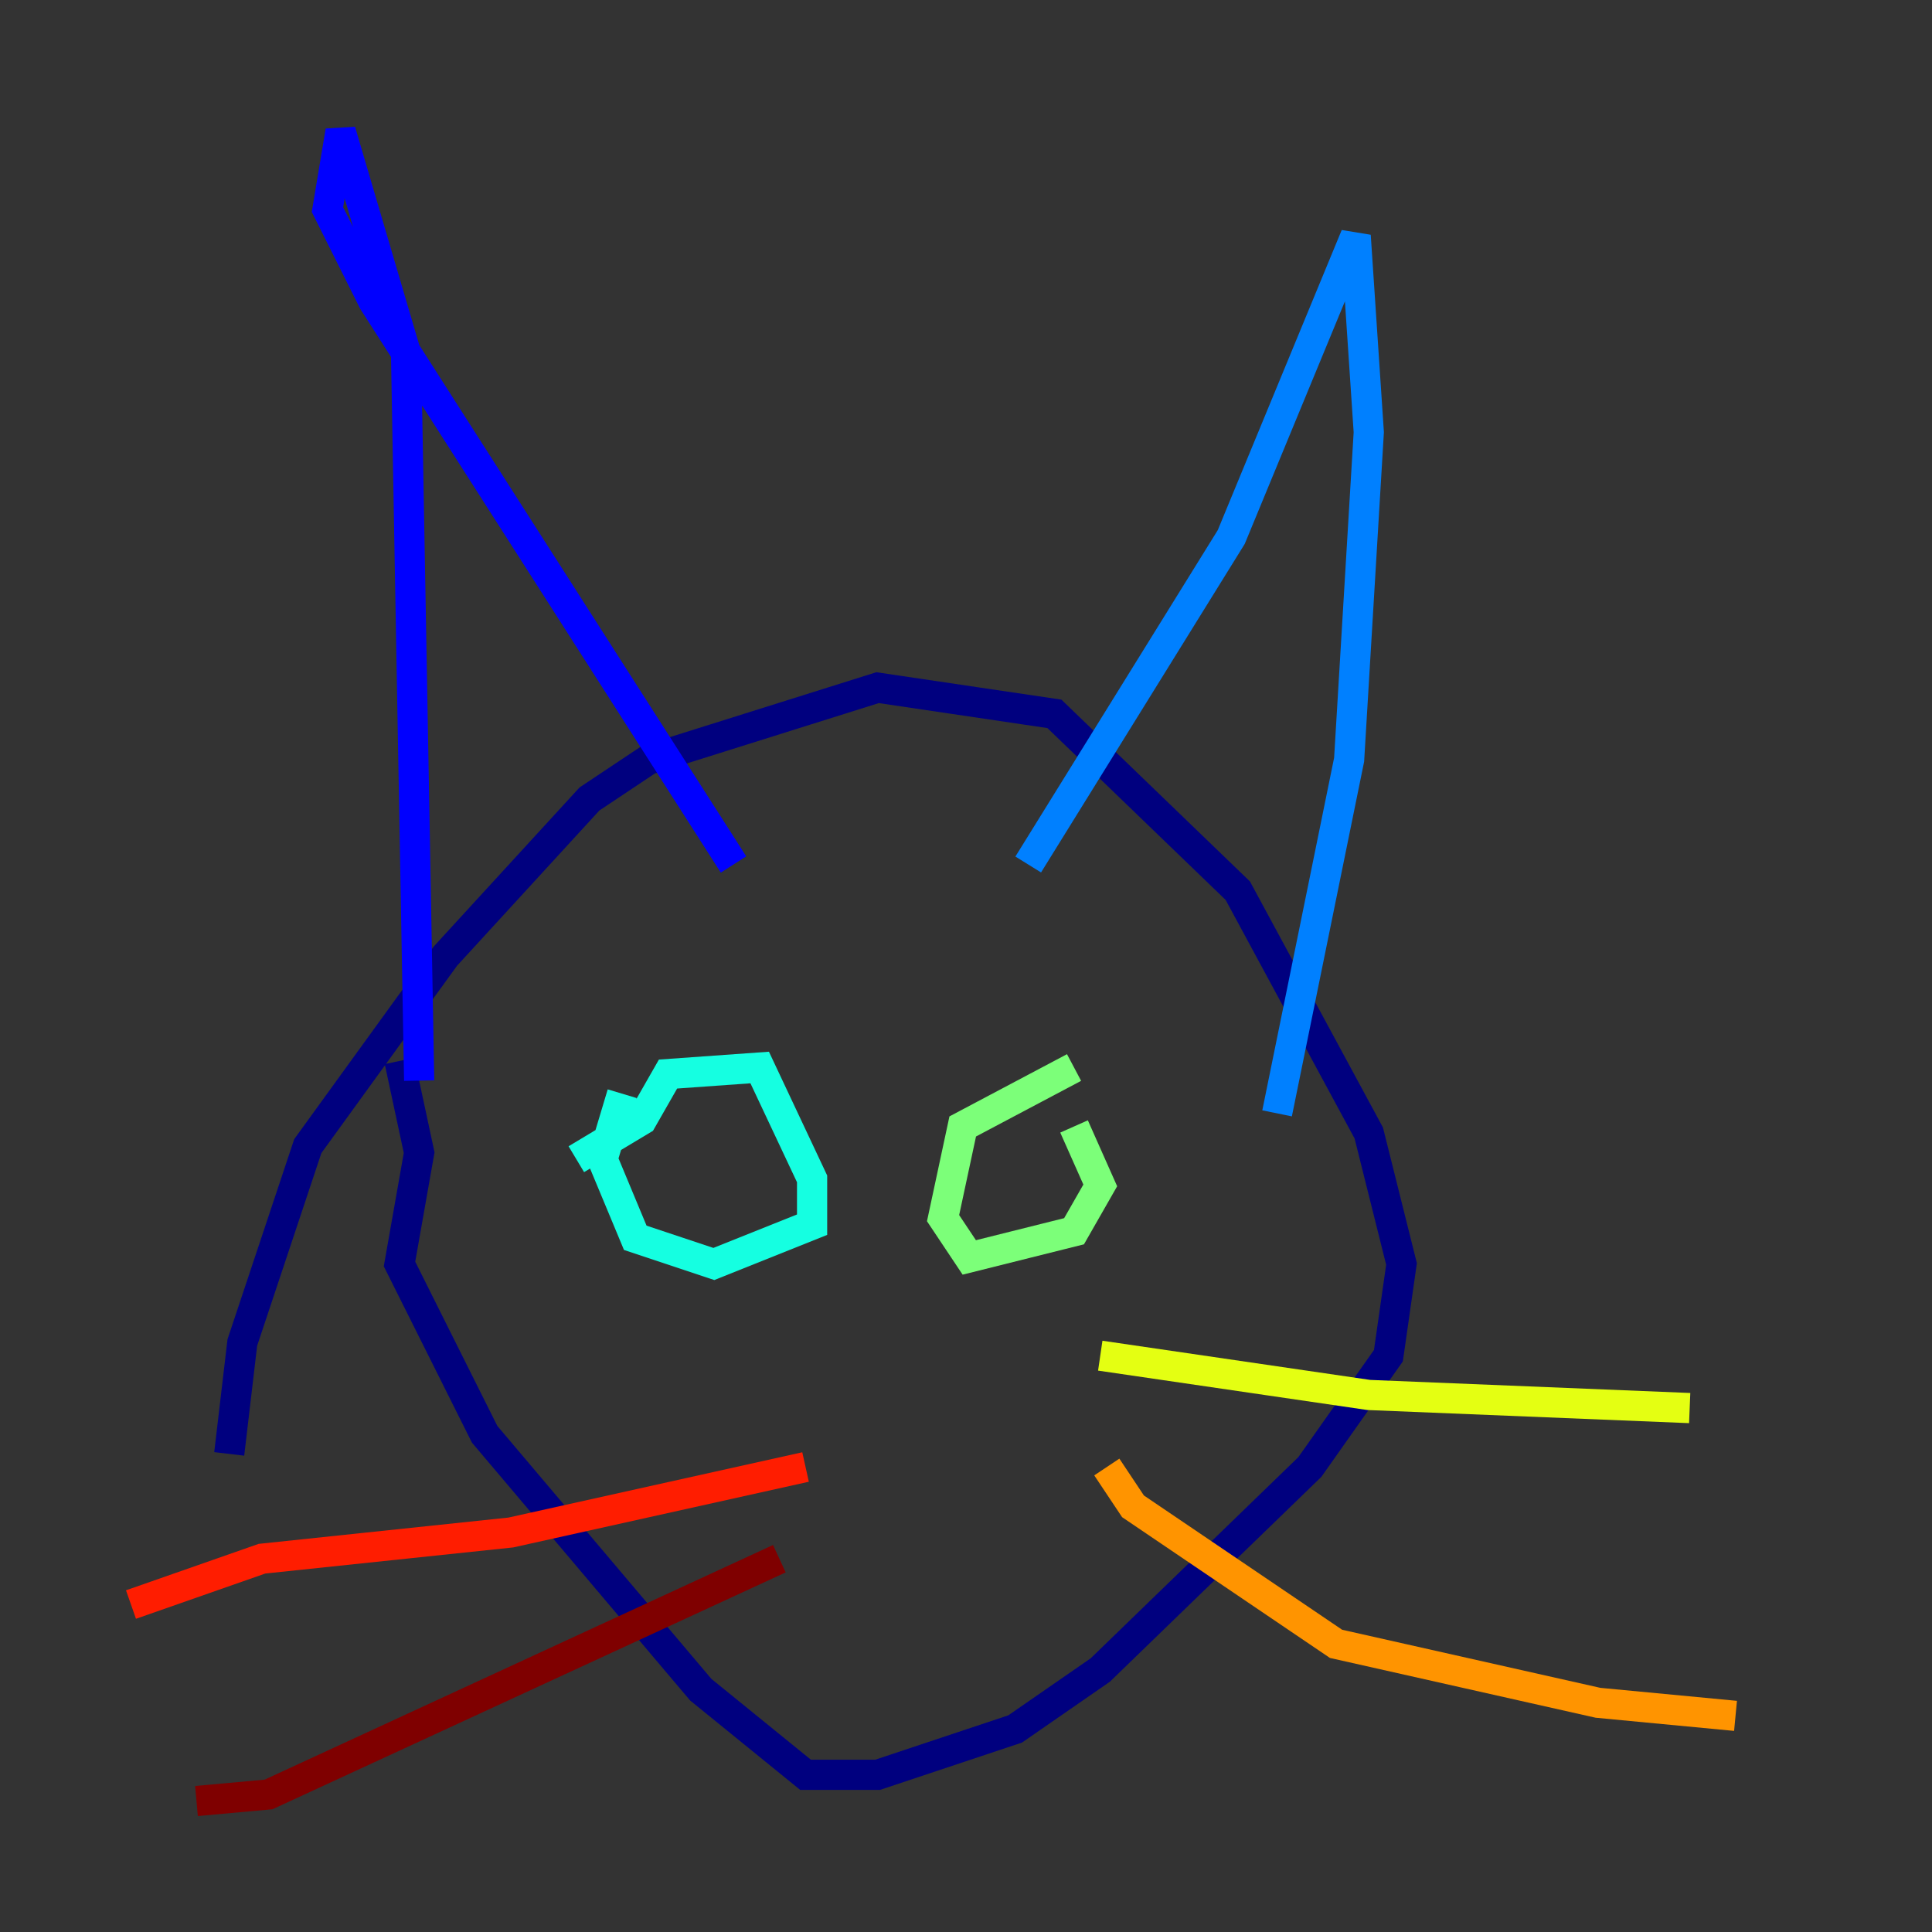 <?xml version="1.0" encoding="utf-8" ?>
<svg baseProfile="tiny" height="128" version="1.2" viewBox="0,0,128,128" width="128" xmlns="http://www.w3.org/2000/svg" xmlns:ev="http://www.w3.org/2001/xml-events" xmlns:xlink="http://www.w3.org/1999/xlink"><rect x="0" y="0" width="128" height="128" fill="#333333" stroke="none"/><defs /><polyline fill="none" points="15.186,96.325 16.054,88.949 20.393,75.932 29.505,63.349 39.051,52.936 42.956,50.332 58.142,45.559 69.858,47.295 82.007,59.01 90.685,75.064 92.854,83.742 91.986,89.817 86.78,97.193 72.895,110.644 67.254,114.549 58.142,117.586 53.37,117.586 46.427,111.946 32.108,95.024 26.468,83.742 27.77,76.366 26.468,70.291" stroke="#00007f" stroke-width="2" /><polyline fill="none" points="27.77,71.593 26.902,23.43 22.563,8.678 21.695,13.885 24.732,19.959 48.597,57.275" stroke="#0000ff" stroke-width="2" /><polyline fill="none" points="68.122,57.275 81.573,35.58 89.817,15.62 90.685,28.637 89.383,50.332 84.61,73.763" stroke="#0080ff" stroke-width="2" /><polyline fill="none" points="38.183,76.8 42.522,74.197 44.258,71.159 50.332,70.725 53.803,78.102 53.803,81.139 47.295,83.742 42.088,82.007 39.919,76.8 41.22,72.461" stroke="#15ffe1" stroke-width="2" /><polyline fill="none" points="71.159,74.63 72.895,78.536 71.159,81.573 64.217,83.308 62.481,80.705 63.783,74.63 71.159,70.725" stroke="#7cff79" stroke-width="2" /><polyline fill="none" points="72.895,89.817 90.685,92.42 111.946,93.288" stroke="#e4ff12" stroke-width="2" /><polyline fill="none" points="73.329,97.193 75.064,99.797 88.515,108.909 105.871,112.814 114.983,113.681" stroke="#ff9400" stroke-width="2" /><polyline fill="none" points="53.37,97.193 33.844,101.532 17.356,103.268 8.678,106.305" stroke="#ff1d00" stroke-width="2" /><polyline fill="none" points="51.634,103.268 17.79,118.888 13.017,119.322" stroke="#7f0000" stroke-width="2" /></svg>